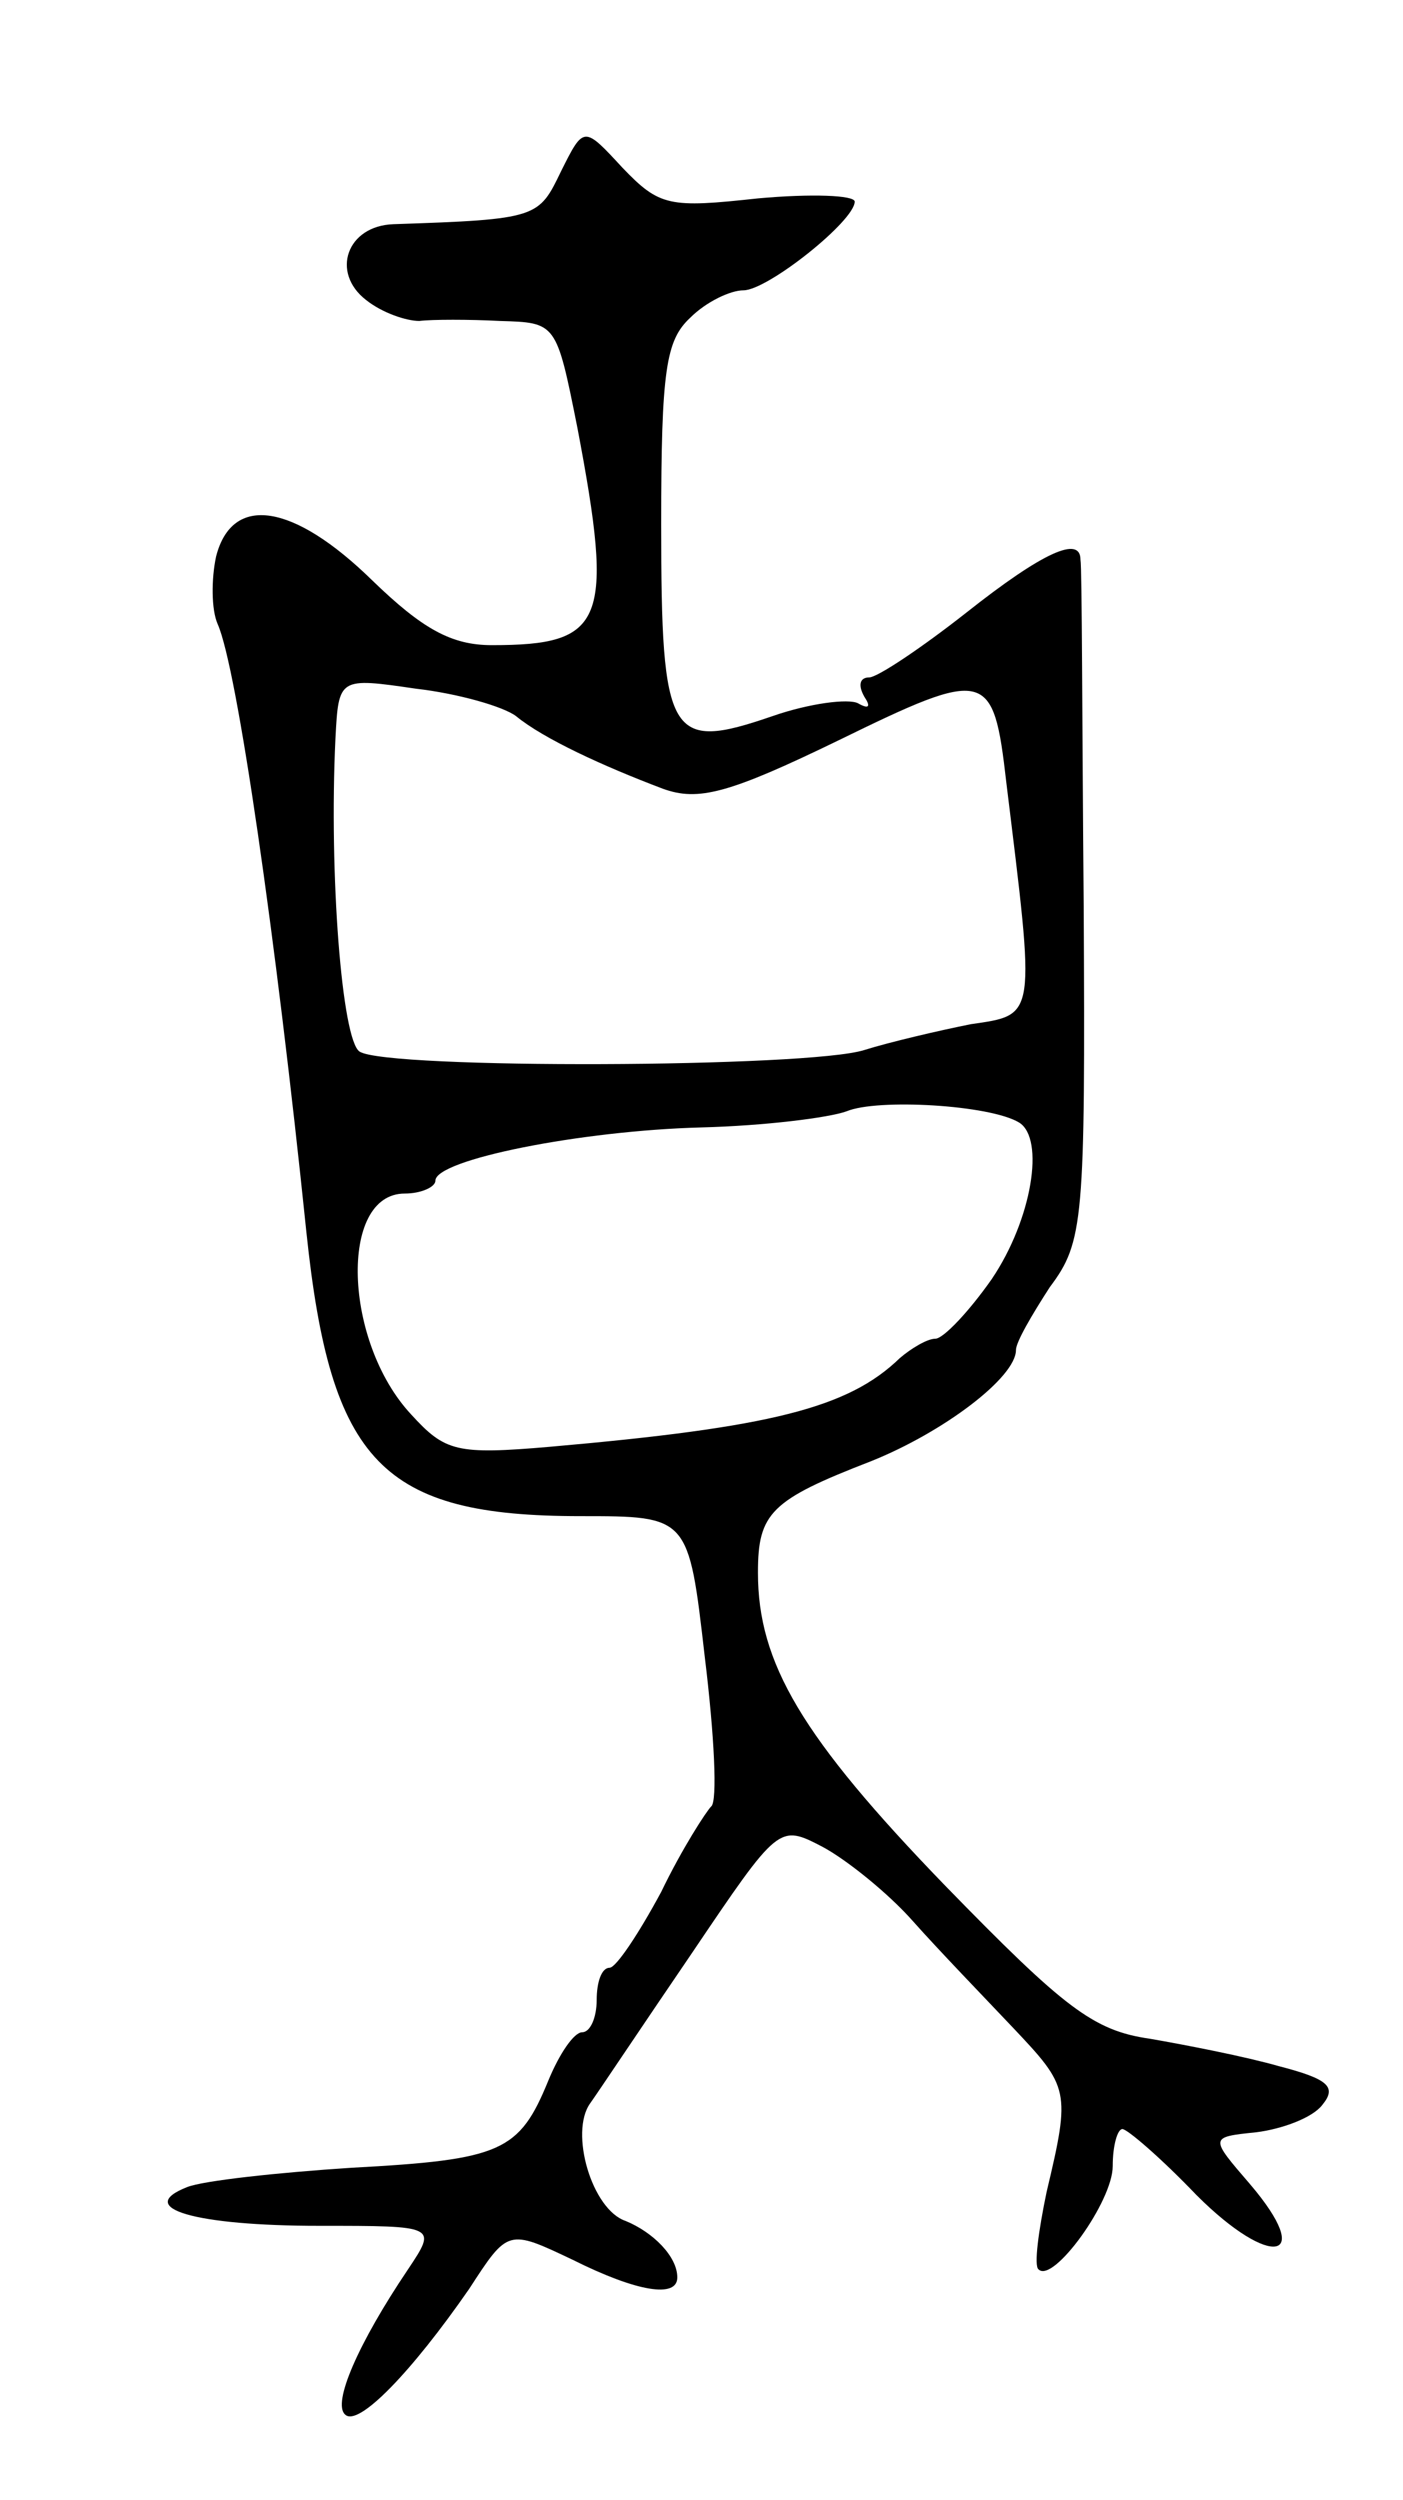 <svg version="1.0" xmlns="http://www.w3.org/2000/svg"
 width="87pt" height="155pt" viewBox="0 0 87 155"
 preserveAspectRatio="xMidYMid meet">
<g transform="translate(0,155) scale(0.1,-0.1)"
fill="#000000" stroke="none">
<path d="M348 1444 c-14 -29 -14 -30 -104 -33 -29 -1 -39 -30 -17 -47 10 -8
25 -13 33 -13 8 1 31 1 50 0 35 -1 35 -1 48 -66 23 -121 17 -135 -53 -135 -25
0 -43 10 -74 40 -49 48 -87 54 -97 15 -3 -14 -3 -33 1 -42 12 -27 36 -193 55
-377 15 -143 47 -176 170 -176 67 0 67 0 77 -87 6 -49 8 -90 4 -93 -3 -3 -18
-26 -31 -53 -14 -26 -28 -47 -32 -47 -5 0 -8 -9 -8 -20 0 -11 -4 -20 -9 -20
-5 0 -14 -13 -21 -30 -18 -44 -29 -49 -122 -54 -46 -3 -92 -8 -102 -12 -33
-13 5 -24 82 -24 73 0 73 0 55 -27 -31 -46 -47 -83 -39 -90 8 -8 41 26 77 78
24 37 24 37 64 18 40 -20 65 -24 65 -11 0 13 -15 28 -32 35 -21 7 -35 55 -22
73 5 7 33 49 63 93 54 80 54 80 81 66 15 -8 41 -29 56 -46 16 -18 44 -47 62
-66 35 -37 36 -39 21 -102 -5 -24 -8 -46 -5 -48 9 -9 46 42 46 64 0 13 3 23 6
23 3 0 24 -18 46 -41 46 -46 74 -41 33 7 -25 29 -25 29 4 32 16 2 35 9 41 17
9 11 4 16 -27 24 -21 6 -57 13 -80 17 -35 5 -53 19 -127 95 -89 92 -116 138
-116 194 0 37 8 45 70 69 45 18 90 52 90 69 0 5 10 22 21 39 21 28 22 41 21
236 -1 114 -1 210 -2 215 0 15 -23 5 -71 -33 -28 -22 -55 -40 -60 -40 -6 0 -7
-5 -3 -12 4 -6 3 -8 -4 -4 -6 3 -30 0 -53 -8 -64 -22 -69 -14 -69 119 0 96 3
114 18 128 10 10 25 17 33 17 15 0 69 43 69 55 0 4 -27 5 -60 2 -55 -6 -61 -5
-84 19 -24 26 -24 26 -38 -2z m-28 -338 c17 -14 54 -31 91 -45 22 -8 41 -3
109 30 92 45 96 44 104 -26 18 -147 19 -144 -22 -150 -20 -4 -50 -11 -66 -16
-34 -11 -296 -12 -313 -1 -11 7 -19 110 -15 194 2 38 2 38 50 31 26 -3 54 -11
62 -17z m312 -252 c16 -10 8 -60 -17 -97 -14 -20 -30 -37 -35 -37 -5 0 -15 -6
-22 -12 -32 -31 -80 -43 -217 -55 -58 -5 -65 -3 -86 20 -42 45 -45 137 -4 137
10 0 19 4 19 8 0 13 90 31 165 33 39 1 79 6 90 10 19 8 89 4 107 -7z"/>
</g>
</svg>
